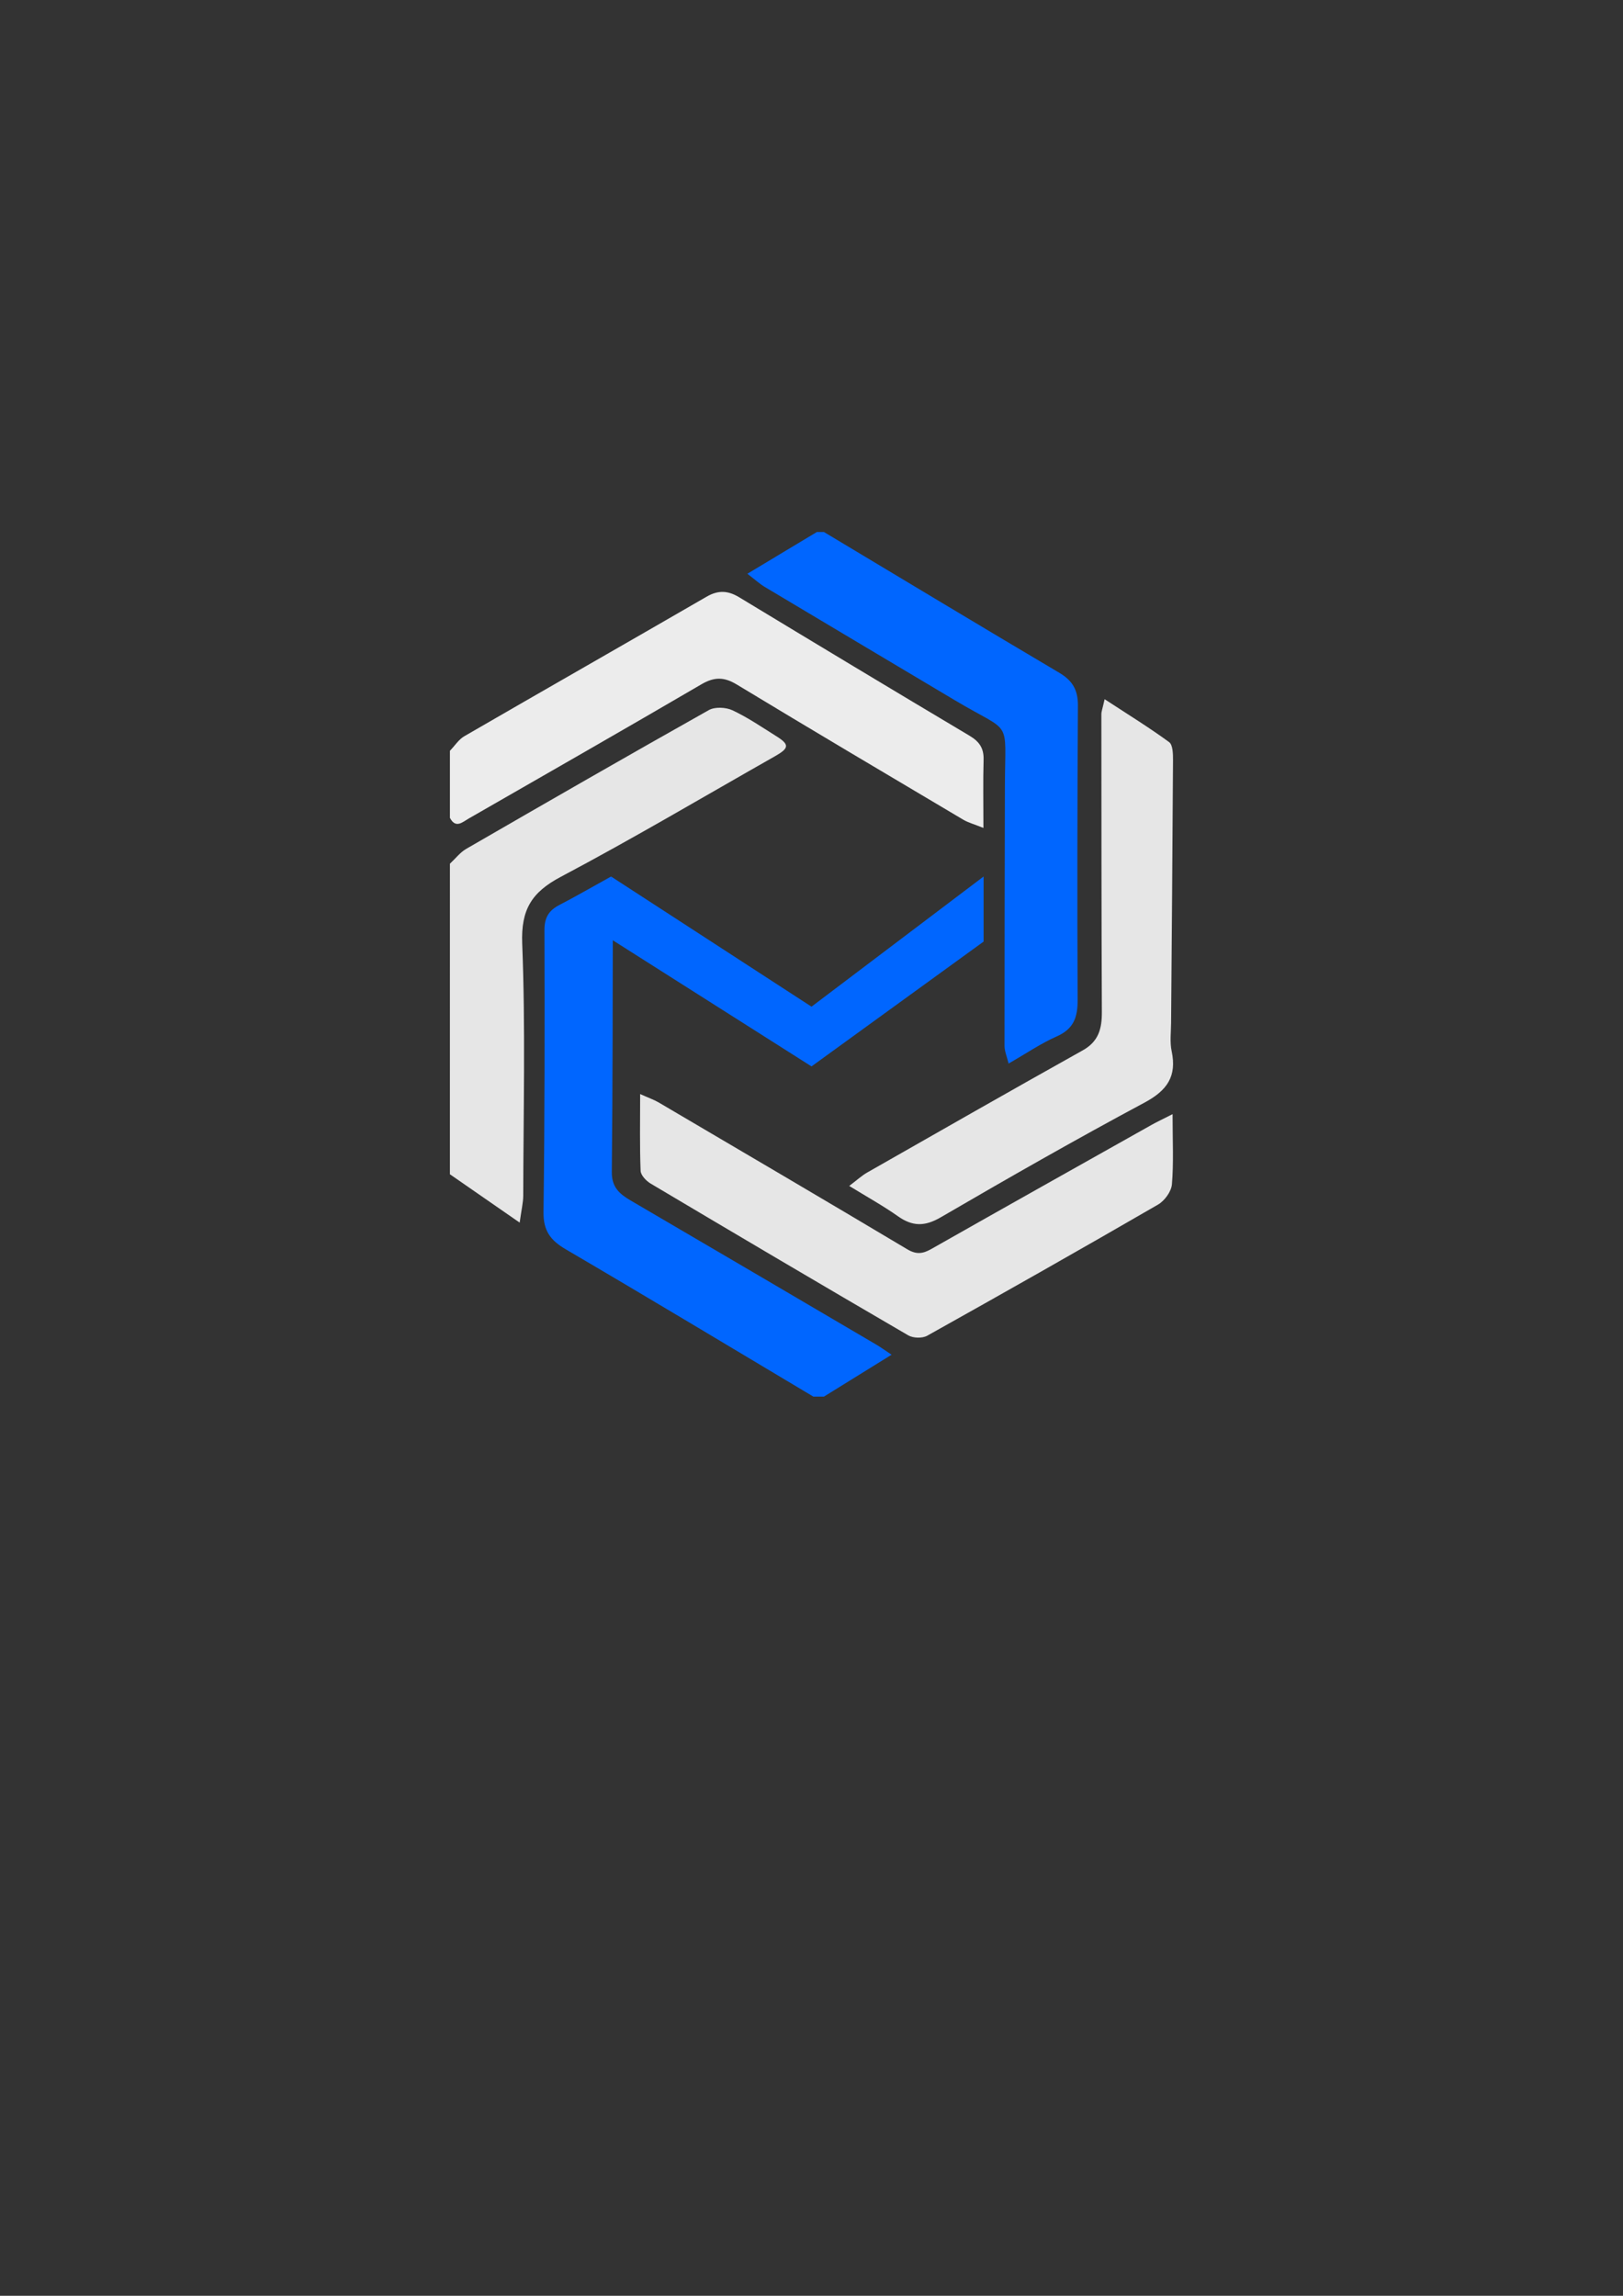 <?xml version="1.0" encoding="UTF-8" standalone="no"?>
<svg
   xmlns:dc="http://purl.org/dc/elements/1.1/"
   xmlns:cc="http://creativecommons.org/ns#"
   xmlns:rdf="http://www.w3.org/1999/02/22-rdf-syntax-ns#"
   xmlns:svg="http://www.w3.org/2000/svg"
   xmlns="http://www.w3.org/2000/svg"
   xmlns:sodipodi="http://sodipodi.sourceforge.net/DTD/sodipodi-0.dtd"
   xmlns:inkscape="http://www.inkscape.org/namespaces/inkscape"
   version="1.1"
   x="0px"
   y="0px"
   width="595.28px"
   height="841.89px"
   viewBox="0 0 595.28 841.89"
   enable-background="new 0 0 595.28 841.89"
   id="Bkt0PdNSDz"
   sodipodi:docname="animlogo.svg"
   inkscape:version="0.92.2 (5c3e80d, 2017-08-06)">
  <rect x="0" y="0" width="595.28" height="841.89" fill="#333333" stroke="none"/>
  <style
     type="text/css"
     id="style43">
        @-webkit-keyframes Hk-lCwu4HvM_Animation{54.44%{opacity: 0;transform-box: fill-box;-webkit-transform-origin: 50% 50%;transform-origin: 50% 50%;}61.11%{opacity: 1;transform-box: fill-box;-webkit-transform-origin: 50% 50%;transform-origin: 50% 50%;}0%{opacity: 0;transform-box: fill-box;-webkit-transform-origin: 50% 50%;transform-origin: 50% 50%;}100%{opacity: 1;transform-box: fill-box;-webkit-transform-origin: 50% 50%;transform-origin: 50% 50%;}}@keyframes Hk-lCwu4HvM_Animation{54.44%{opacity: 0;transform-box: fill-box;-webkit-transform-origin: 50% 50%;transform-origin: 50% 50%;}61.11%{opacity: 1;transform-box: fill-box;-webkit-transform-origin: 50% 50%;transform-origin: 50% 50%;}0%{opacity: 0;transform-box: fill-box;-webkit-transform-origin: 50% 50%;transform-origin: 50% 50%;}100%{opacity: 1;transform-box: fill-box;-webkit-transform-origin: 50% 50%;transform-origin: 50% 50%;}}@-webkit-keyframes SkGxCPONSwz_Animation{42.22%{opacity: 0;transform-box: fill-box;-webkit-transform-origin: 50% 50%;transform-origin: 50% 50%;}48.89%{opacity: 1;transform-box: fill-box;-webkit-transform-origin: 50% 50%;transform-origin: 50% 50%;}0%{opacity: 0;transform-box: fill-box;-webkit-transform-origin: 50% 50%;transform-origin: 50% 50%;}100%{opacity: 1;transform-box: fill-box;-webkit-transform-origin: 50% 50%;transform-origin: 50% 50%;}}@keyframes SkGxCPONSwz_Animation{42.22%{opacity: 0;transform-box: fill-box;-webkit-transform-origin: 50% 50%;transform-origin: 50% 50%;}48.89%{opacity: 1;transform-box: fill-box;-webkit-transform-origin: 50% 50%;transform-origin: 50% 50%;}0%{opacity: 0;transform-box: fill-box;-webkit-transform-origin: 50% 50%;transform-origin: 50% 50%;}100%{opacity: 1;transform-box: fill-box;-webkit-transform-origin: 50% 50%;transform-origin: 50% 50%;}}@-webkit-keyframes HJlxRPONrDG_Animation{26.67%{opacity: 0;transform-box: fill-box;-webkit-transform-origin: 50% 50%;transform-origin: 50% 50%;}35.56%{opacity: 1;transform-box: fill-box;-webkit-transform-origin: 50% 50%;transform-origin: 50% 50%;}0%{opacity: 0;transform-box: fill-box;-webkit-transform-origin: 50% 50%;transform-origin: 50% 50%;}100%{opacity: 1;transform-box: fill-box;-webkit-transform-origin: 50% 50%;transform-origin: 50% 50%;}}@keyframes HJlxRPONrDG_Animation{26.67%{opacity: 0;transform-box: fill-box;-webkit-transform-origin: 50% 50%;transform-origin: 50% 50%;}35.56%{opacity: 1;transform-box: fill-box;-webkit-transform-origin: 50% 50%;transform-origin: 50% 50%;}0%{opacity: 0;transform-box: fill-box;-webkit-transform-origin: 50% 50%;transform-origin: 50% 50%;}100%{opacity: 1;transform-box: fill-box;-webkit-transform-origin: 50% 50%;transform-origin: 50% 50%;}}@-webkit-keyframes BkARPuVSvz_Animation{22.22%{opacity: 1;transform-box: fill-box;-webkit-transform-origin: 50% 50%;transform-origin: 50% 50%;}40%{opacity: 0;transform-box: fill-box;-webkit-transform-origin: 50% 50%;transform-origin: 50% 50%;}58.89%{opacity: 1;transform-box: fill-box;-webkit-transform-origin: 50% 50%;transform-origin: 50% 50%;}0%{opacity: 1;transform-box: fill-box;-webkit-transform-origin: 50% 50%;transform-origin: 50% 50%;}100%{opacity: 1;transform-box: fill-box;-webkit-transform-origin: 50% 50%;transform-origin: 50% 50%;}}@keyframes BkARPuVSvz_Animation{22.22%{opacity: 1;transform-box: fill-box;-webkit-transform-origin: 50% 50%;transform-origin: 50% 50%;}40%{opacity: 0;transform-box: fill-box;-webkit-transform-origin: 50% 50%;transform-origin: 50% 50%;}58.89%{opacity: 1;transform-box: fill-box;-webkit-transform-origin: 50% 50%;transform-origin: 50% 50%;}0%{opacity: 1;transform-box: fill-box;-webkit-transform-origin: 50% 50%;transform-origin: 50% 50%;}100%{opacity: 1;transform-box: fill-box;-webkit-transform-origin: 50% 50%;transform-origin: 50% 50%;}}@-webkit-keyframes SJpCv_EHPf_Hkn8qNBDM_Animation{0%{-webkit-transform: translate(-60px, -65px);transform: translate(-60px, -65px);transform-box: fill-box;-webkit-transform-origin: 50% 50%;transform-origin: 50% 50%;}25.56%{-webkit-transform: translate(0px, 0px);transform: translate(0px, 0px);transform-box: fill-box;-webkit-transform-origin: 50% 50%;transform-origin: 50% 50%;}100%{-webkit-transform: translate(0px, 0px);transform: translate(0px, 0px);transform-box: fill-box;-webkit-transform-origin: 50% 50%;transform-origin: 50% 50%;}}@keyframes SJpCv_EHPf_Hkn8qNBDM_Animation{0%{-webkit-transform: translate(-60px, -65px);transform: translate(-60px, -65px);transform-box: fill-box;-webkit-transform-origin: 50% 50%;transform-origin: 50% 50%;}25.56%{-webkit-transform: translate(0px, 0px);transform: translate(0px, 0px);transform-box: fill-box;-webkit-transform-origin: 50% 50%;transform-origin: 50% 50%;}100%{-webkit-transform: translate(0px, 0px);transform: translate(0px, 0px);transform-box: fill-box;-webkit-transform-origin: 50% 50%;transform-origin: 50% 50%;}}@-webkit-keyframes By20DdVrPM_ByBHt4HvM_Animation{3.33%{-webkit-transform: translate(100px, -50px);transform: translate(100px, -50px);transform-box: fill-box;-webkit-transform-origin: 50% 50%;transform-origin: 50% 50%;}32.22%{-webkit-transform: translate(0px, 0px);transform: translate(0px, 0px);transform-box: fill-box;-webkit-transform-origin: 50% 50%;transform-origin: 50% 50%;}0%{-webkit-transform: translate(100px, -50px);transform: translate(100px, -50px);transform-box: fill-box;-webkit-transform-origin: 50% 50%;transform-origin: 50% 50%;}100%{-webkit-transform: translate(0px, 0px);transform: translate(0px, 0px);transform-box: fill-box;-webkit-transform-origin: 50% 50%;transform-origin: 50% 50%;}}@keyframes By20DdVrPM_ByBHt4HvM_Animation{3.33%{-webkit-transform: translate(100px, -50px);transform: translate(100px, -50px);transform-box: fill-box;-webkit-transform-origin: 50% 50%;transform-origin: 50% 50%;}32.22%{-webkit-transform: translate(0px, 0px);transform: translate(0px, 0px);transform-box: fill-box;-webkit-transform-origin: 50% 50%;transform-origin: 50% 50%;}0%{-webkit-transform: translate(100px, -50px);transform: translate(100px, -50px);transform-box: fill-box;-webkit-transform-origin: 50% 50%;transform-origin: 50% 50%;}100%{-webkit-transform: translate(0px, 0px);transform: translate(0px, 0px);transform-box: fill-box;-webkit-transform-origin: 50% 50%;transform-origin: 50% 50%;}}@-webkit-keyframes By20DdVrPM_Animation{0%{opacity: 1;transform-box: fill-box;-webkit-transform-origin: 50% 50%;transform-origin: 50% 50%;}42.22%{opacity: 0;transform-box: fill-box;-webkit-transform-origin: 50% 50%;transform-origin: 50% 50%;}47.78%{opacity: 0.2;transform-box: fill-box;-webkit-transform-origin: 50% 50%;transform-origin: 50% 50%;}55.56%{opacity: 0.35;transform-box: fill-box;-webkit-transform-origin: 50% 50%;transform-origin: 50% 50%;}63.33%{opacity: 0.5;transform-box: fill-box;-webkit-transform-origin: 50% 50%;transform-origin: 50% 50%;}70%{opacity: 0.75;transform-box: fill-box;-webkit-transform-origin: 50% 50%;transform-origin: 50% 50%;}75.56%{opacity: 1;transform-box: fill-box;-webkit-transform-origin: 50% 50%;transform-origin: 50% 50%;}100%{opacity: 1;transform-box: fill-box;-webkit-transform-origin: 50% 50%;transform-origin: 50% 50%;}}@keyframes By20DdVrPM_Animation{0%{opacity: 1;transform-box: fill-box;-webkit-transform-origin: 50% 50%;transform-origin: 50% 50%;}42.22%{opacity: 0;transform-box: fill-box;-webkit-transform-origin: 50% 50%;transform-origin: 50% 50%;}47.78%{opacity: 0.2;transform-box: fill-box;-webkit-transform-origin: 50% 50%;transform-origin: 50% 50%;}55.56%{opacity: 0.35;transform-box: fill-box;-webkit-transform-origin: 50% 50%;transform-origin: 50% 50%;}63.33%{opacity: 0.5;transform-box: fill-box;-webkit-transform-origin: 50% 50%;transform-origin: 50% 50%;}70%{opacity: 0.75;transform-box: fill-box;-webkit-transform-origin: 50% 50%;transform-origin: 50% 50%;}75.56%{opacity: 1;transform-box: fill-box;-webkit-transform-origin: 50% 50%;transform-origin: 50% 50%;}100%{opacity: 1;transform-box: fill-box;-webkit-transform-origin: 50% 50%;transform-origin: 50% 50%;}}@-webkit-keyframes SyklADuVrwM_Animation{0%{opacity: 0;transform-box: fill-box;-webkit-transform-origin: 50% 50%;transform-origin: 50% 50%;}5.56%{opacity: 0.15;transform-box: fill-box;-webkit-transform-origin: 50% 50%;transform-origin: 50% 50%;}13.33%{opacity: 0.3;transform-box: fill-box;-webkit-transform-origin: 50% 50%;transform-origin: 50% 50%;}18.89%{opacity: 0.5;transform-box: fill-box;-webkit-transform-origin: 50% 50%;transform-origin: 50% 50%;}28.89%{opacity: 0.75;transform-box: fill-box;-webkit-transform-origin: 50% 50%;transform-origin: 50% 50%;}37.78%{opacity: 1;transform-box: fill-box;-webkit-transform-origin: 50% 50%;transform-origin: 50% 50%;}100%{opacity: 1;transform-box: fill-box;-webkit-transform-origin: 50% 50%;transform-origin: 50% 50%;}}@keyframes SyklADuVrwM_Animation{0%{opacity: 0;transform-box: fill-box;-webkit-transform-origin: 50% 50%;transform-origin: 50% 50%;}5.56%{opacity: 0.15;transform-box: fill-box;-webkit-transform-origin: 50% 50%;transform-origin: 50% 50%;}13.33%{opacity: 0.3;transform-box: fill-box;-webkit-transform-origin: 50% 50%;transform-origin: 50% 50%;}18.89%{opacity: 0.5;transform-box: fill-box;-webkit-transform-origin: 50% 50%;transform-origin: 50% 50%;}28.89%{opacity: 0.75;transform-box: fill-box;-webkit-transform-origin: 50% 50%;transform-origin: 50% 50%;}37.78%{opacity: 1;transform-box: fill-box;-webkit-transform-origin: 50% 50%;transform-origin: 50% 50%;}100%{opacity: 1;transform-box: fill-box;-webkit-transform-origin: 50% 50%;transform-origin: 50% 50%;}}#Bkt0PdNSDz *{-webkit-animation-duration: 3s;animation-duration: 3s;-webkit-animation-iteration-count: infinite;animation-iteration-count: infinite;-webkit-animation-timing-function: cubic-bezier(0, 0, 1, 1);animation-timing-function: cubic-bezier(0, 0, 1, 1);}#By20DdVrPM{fill: #37c837;-webkit-animation-name: By20DdVrPM_Animation;animation-name: By20DdVrPM_Animation;}#SJpCv_EHPf{fill: #d4aa00;}#BkARPuVSvz{fill: #37c837;-webkit-animation-name: BkARPuVSvz_Animation;animation-name: BkARPuVSvz_Animation;}#SyklADuVrwM{fill: #d4aa00;-webkit-animation-name: SyklADuVrwM_Animation;animation-name: SyklADuVrwM_Animation;}#HJlxRPONrDG{fill: #d4aa00;-webkit-animation-name: HJlxRPONrDG_Animation;animation-name: HJlxRPONrDG_Animation;}#Hk-lCwu4HvM{fill: #d4aa00;-webkit-animation-name: Hk-lCwu4HvM_Animation;animation-name: Hk-lCwu4HvM_Animation;}#SkGxCPONSwz{fill: #37c837;-webkit-animation-name: SkGxCPONSwz_Animation;animation-name: SkGxCPONSwz_Animation;}#By20DdVrPM_ByBHt4HvM{-webkit-animation-name: By20DdVrPM_ByBHt4HvM_Animation;animation-name: By20DdVrPM_ByBHt4HvM_Animation;}#SJpCv_EHPf_Hkn8qNBDM{-webkit-animation-name: SJpCv_EHPf_Hkn8qNBDM_Animation;animation-name: SJpCv_EHPf_Hkn8qNBDM_Animation;}
    </style>
  <sodipodi:namedview
     pagecolor="#ffffff"
     bordercolor="#666666"
     borderopacity="1"
     objecttolerance="10"
     gridtolerance="10"
     guidetolerance="10"
     inkscape:pageopacity="0"
     inkscape:pageshadow="2"
     inkscape:window-width="1366"
     inkscape:window-height="705"
     id="Sk5RPO4BDf"
     showgrid="false"
     inkscape:zoom="0.63666274"
     inkscape:cx="297.64001"
     inkscape:cy="420.94501"
     inkscape:window-x="-8"
     inkscape:window-y="-8"
     inkscape:window-maximized="1"
     inkscape:current-layer="SyjAPOVBDG"
     class="" />
  <g
     id="SyjAPOVBDG">
    <g
       id="By20DdVrPM_ByBHt4HvM"
       data-animator-group="true"
       data-animator-type="0"
       style="fill:#0066ff">
      <path
         fill-rule="evenodd"
         clip-rule="evenodd"
         d="M302.202,195.085c28.755,17.237,57.462,34.558,86.314,51.626   c4.853,2.871,6.874,6.322,6.84,11.972c-0.213,36.012-0.271,72.025-0.104,108.038c0.03,6.272-1.431,10.593-7.623,13.321   c-5.835,2.571-11.188,6.243-17.7,9.973c-0.645-2.679-1.493-4.564-1.494-6.449c-0.015-31.69,0.076-63.381,0.142-95.072   c0.055-25.667,2.963-18.995-18.252-31.642c-23.27-13.874-46.563-27.707-69.815-41.612c-1.924-1.15-3.604-2.709-6.39-4.835   c9.133-5.488,17.313-10.404,25.494-15.32C300.476,195.085,301.339,195.085,302.202,195.085z"
         id="By20DdVrPM"
         style="fill:#0066ff" />
    </g>
    <g
       id="SJpCv_EHPf_Hkn8qNBDM"
       data-animator-group="true"
       data-animator-type="0"
       style="fill:#e6e6e6">
      <path
         fill-rule="evenodd"
         clip-rule="evenodd"
         d="M165.022,316.735c1.987-1.843,3.713-4.139,6.002-5.462   c29.57-17.093,59.174-34.13,88.945-50.869c2.238-1.259,6.254-1.07,8.684,0.067c5.609,2.627,10.791,6.19,16.073,9.493   c4.879,3.051,4.769,4.377-0.421,7.321c-26.163,14.84-52.058,30.187-78.626,44.262c-10.688,5.662-14.635,12.018-14.144,24.492   c1.215,30.769,0.438,61.616,0.377,92.432c-0.005,2.499-0.64,4.999-1.306,9.874c-9.378-6.497-17.481-12.11-25.585-17.727   C165.022,392.658,165.022,354.697,165.022,316.735z"
         id="SJpCv_EHPf"
         style="fill:#e6e6e6" />
    </g>
    <path
       fill-rule="evenodd"
       clip-rule="evenodd"
       d="M298.319,512.152c-30.239-18.041-60.403-36.211-90.786-54.004   c-5.624-3.295-8.274-6.801-8.186-13.656c0.447-34.483,0.446-68.975,0.347-103.462c-0.013-4.571,1.633-7.173,5.469-9.165   c6.003-3.117,11.864-6.509,18.965-10.438c0.289,4.297,0.655,7.183,0.651,10.069c-0.054,32.766-0.038,65.532-0.381,98.295   c-0.058,5.565,2.806,8.045,6.913,10.446c30.061,17.57,60.078,35.215,90.098,52.854c1.44,0.846,2.795,1.834,5.604,3.693   c-8.861,5.486-16.837,10.426-24.811,15.367C300.907,512.152,299.614,512.152,298.319,512.152z"
       id="BkARPuVSvz"
       style="fill:#0066ff" />
    <path
       fill-rule="evenodd"
       clip-rule="evenodd"
       d="M165.022,275.322c1.754-1.813,3.208-4.144,5.309-5.359   c29.564-17.114,59.249-34.022,88.813-51.138c4.27-2.473,7.843-2.299,11.967,0.198c28.117,17.027,56.278,33.981,84.521,50.796   c3.567,2.123,5.238,4.565,5.124,8.745c-0.221,7.902-0.064,15.813-0.064,25.049c-3.385-1.366-5.573-1.94-7.442-3.05   c-27.721-16.444-55.46-32.861-83.031-49.553c-4.661-2.821-8.257-2.812-12.935-0.08c-28.379,16.58-56.915,32.892-85.416,49.263   c-2.271,1.305-4.731,3.746-6.844-0.283C165.022,291.714,165.022,283.518,165.022,275.322z"
       id="SyklADuVrwM"
       style="fill:#ececec" />
    <path
       fill-rule="evenodd"
       clip-rule="evenodd"
       d="M405.152,256.405c8.638,5.647,16.365,10.397,23.658,15.738   c1.378,1.009,1.436,4.372,1.425,6.644c-0.17,32.11-0.461,64.222-0.707,96.333c-0.025,3.447-0.494,7.013,0.204,10.319   c1.969,9.289-1.646,14.454-9.984,18.917c-25.188,13.479-50.01,27.664-74.702,42.045c-5.861,3.413-10.356,3.391-15.706-0.393   c-5.395-3.813-11.218-7.02-17.862-11.115c2.723-2.051,4.525-3.738,6.611-4.929c26.322-15.004,52.631-30.029,79.074-44.813   c5.815-3.251,7.004-7.986,6.977-13.996c-0.159-36.414-0.162-72.827-0.179-109.241C403.961,260.876,404.392,259.84,405.152,256.405z   "
       id="HJlxRPONrDG"
       style="fill:#e6e6e6" />
    <path
       fill-rule="evenodd"
       clip-rule="evenodd"
       d="M430.074,408.565c0,9.908,0.429,17.879-0.243,25.759   c-0.225,2.642-2.69,6.021-5.09,7.408c-28.096,16.262-56.343,32.264-84.679,48.1c-1.777,0.992-5.146,0.896-6.93-0.141   c-31.591-18.395-63.067-36.986-94.493-55.663c-1.632-0.97-3.61-3.05-3.676-4.685c-0.36-8.934-0.171-17.891-0.171-28.14   c3.182,1.431,5.126,2.095,6.86,3.116c30.402,17.877,60.817,35.734,91.107,53.801c3.299,1.967,5.65,1.693,8.753-0.065   c26.931-15.272,53.934-30.42,80.925-45.588C424.232,411.46,426.102,410.588,430.074,408.565z"
       id="Hk-lCwu4HvM"
       style="fill:#e6e6e6" />
    <polygon
       fill-rule="evenodd"
       clip-rule="evenodd"
       points="224.128,321.428 297.641,369.155 360.761,321.428    360.761,345.292 297.641,391.058 224.128,344.408  "
       id="SkGxCPONSwz"
       style="fill:#0066ff" />
  </g>
  <defs
     id="defs106" />
</svg>
